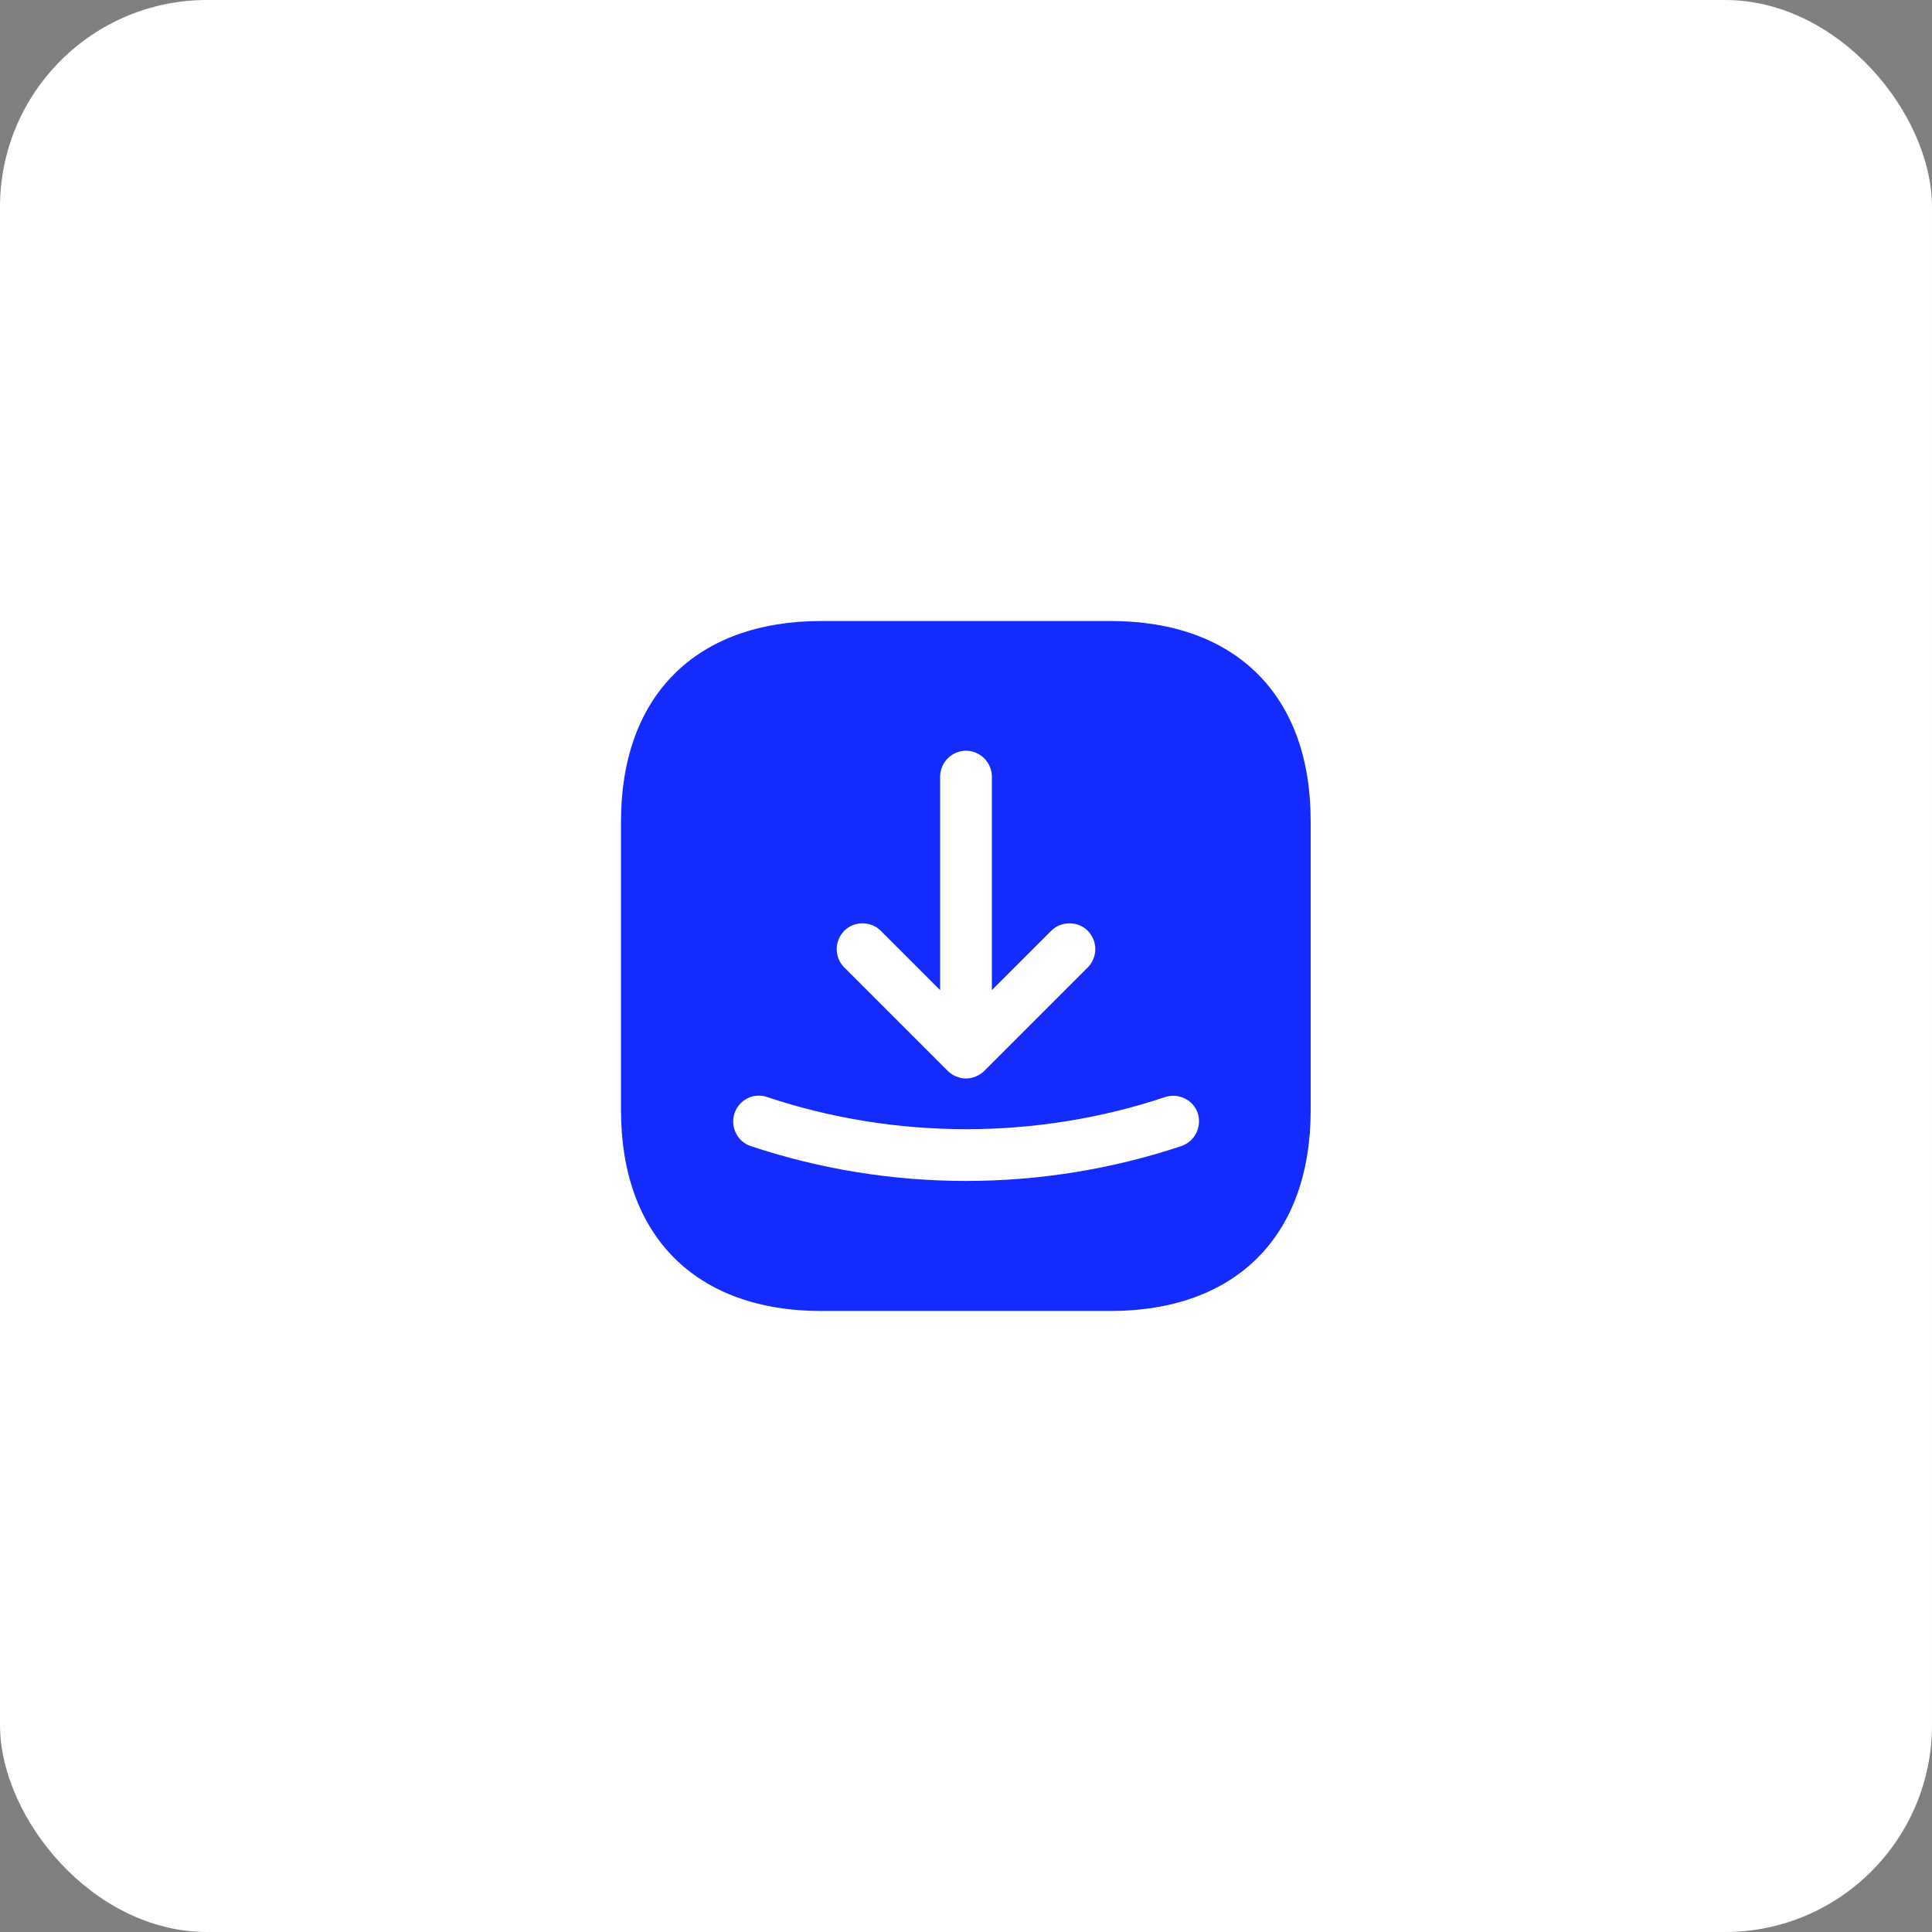 <svg width="56" height="56" viewBox="0 0 56 56" fill="none" xmlns="http://www.w3.org/2000/svg">
<rect x="0" y="0" width="56" height="56" fill="#808080" stroke="none"/>
<rect y="0" width="56" height="56" rx="6" fill="white"/>
<path d="M32.19 18H23.81C20.17 18 18 20.17 18 23.81V32.18C18 35.83 20.17 38 23.81 38H32.18C35.82 38 37.99 35.83 37.99 32.19V23.81C38 20.17 35.83 18 32.19 18ZM24.47 26.98C24.76 26.69 25.24 26.69 25.53 26.98L27.25 28.7V22.51C27.25 22.1 27.59 21.76 28 21.76C28.41 21.76 28.75 22.1 28.75 22.51V28.7L30.47 26.98C30.76 26.69 31.24 26.69 31.53 26.98C31.82 27.27 31.82 27.75 31.53 28.04L28.53 31.04C28.46 31.11 28.38 31.16 28.29 31.2C28.2 31.24 28.1 31.26 28 31.26C27.9 31.26 27.81 31.24 27.71 31.2C27.62 31.16 27.54 31.11 27.47 31.04L24.47 28.04C24.18 27.75 24.18 27.28 24.47 26.98ZM34.24 33.22C32.23 33.89 30.12 34.23 28 34.23C25.88 34.23 23.77 33.89 21.76 33.22C21.37 33.09 21.16 32.66 21.29 32.27C21.42 31.88 21.84 31.66 22.24 31.8C25.96 33.04 30.05 33.04 33.77 31.8C34.16 31.67 34.59 31.88 34.72 32.27C34.84 32.67 34.63 33.09 34.24 33.22Z" fill="#142BFD"/>
</svg>
